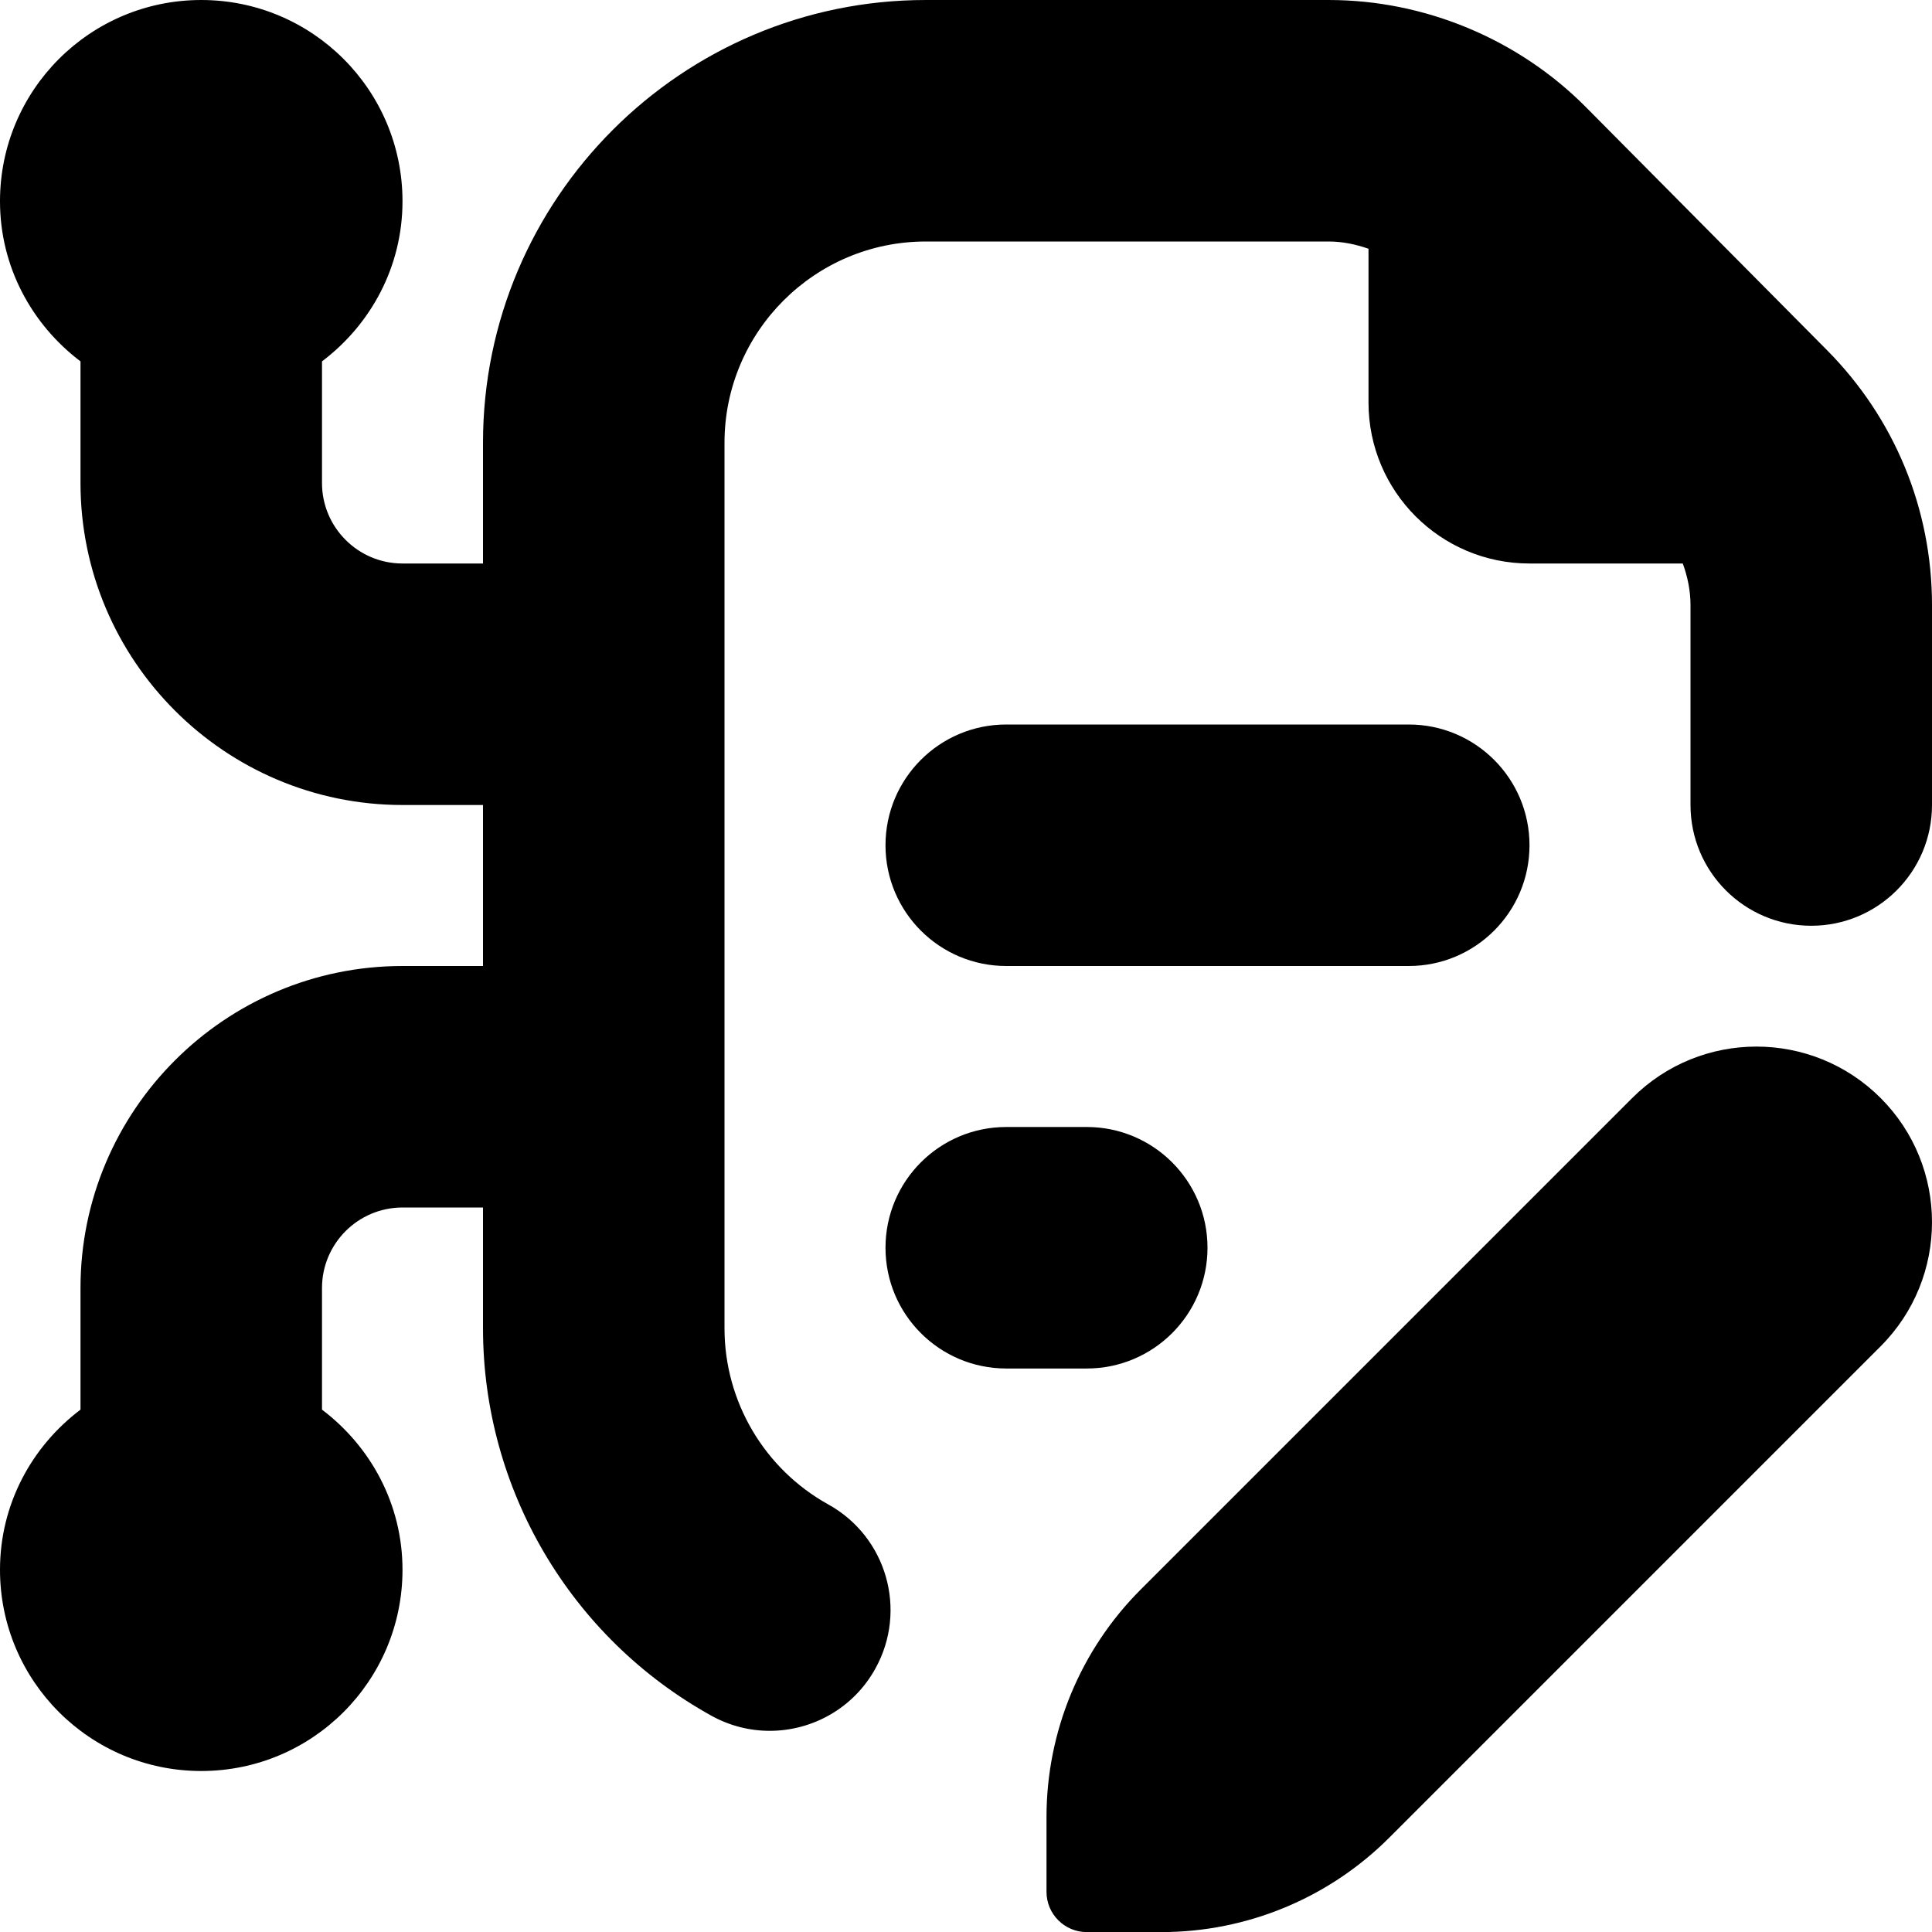 <svg id="Layer_1" viewBox="0 0 24 24" xmlns="http://www.w3.org/2000/svg" data-name="Layer 1"><path d="m23.361 13.639c.852.852.852 2.234 0 3.086l-6.104 6.104c-.75.75-1.768 1.172-2.828 1.172h-.929c-.276 0-.5-.224-.5-.5v-.929c0-1.061.421-2.078 1.172-2.828l6.104-6.104c.852-.852 2.234-.852 3.086 0zm-.666-9.29-2.994-3.018c-.839-.846-2.003-1.331-3.194-1.331h-5.007c-3.032 0-5.5 2.467-5.5 5.5v1.5h-1c-.552 0-1-.449-1-1v-1.511c.604-.456 1-1.173 1-1.989 0-1.381-1.119-2.5-2.5-2.5s-2.5 1.119-2.5 2.5c0 .815.396 1.532 1 1.989v1.511c0 2.206 1.794 4 4 4h1v2h-1c-2.206 0-4 1.794-4 4v1.511c-.604.456-1 1.173-1 1.989 0 1.381 1.119 2.5 2.5 2.5s2.5-1.119 2.5-2.5c0-.815-.396-1.532-1-1.989v-1.511c0-.551.448-1 1-1h1v1.5c0 1.998 1.086 3.842 2.835 4.812.23.128.48.189.727.189.527 0 1.039-.279 1.312-.773.402-.724.141-1.637-.584-2.039-.796-.441-1.29-1.28-1.29-2.189v-11c0-1.378 1.121-2.5 2.5-2.5h5.007c.169 0 .335.035.493.09v1.91c0 1.105.895 2 2 2h1.904c.06.164.096.338.096.518v2.482c0 .829.672 1.5 1.5 1.5s1.5-.671 1.5-1.5v-2.482c0-1.195-.464-2.321-1.305-3.169zm-10.195 7.651h5c.828 0 1.5-.671 1.5-1.5s-.672-1.5-1.5-1.5h-5c-.828 0-1.5.671-1.5 1.5s.672 1.5 1.5 1.5zm2.5 3.5c0-.829-.672-1.5-1.5-1.5h-1c-.828 0-1.5.671-1.5 1.5s.672 1.5 1.5 1.5h1c.828 0 1.5-.671 1.5-1.5z"/></svg>